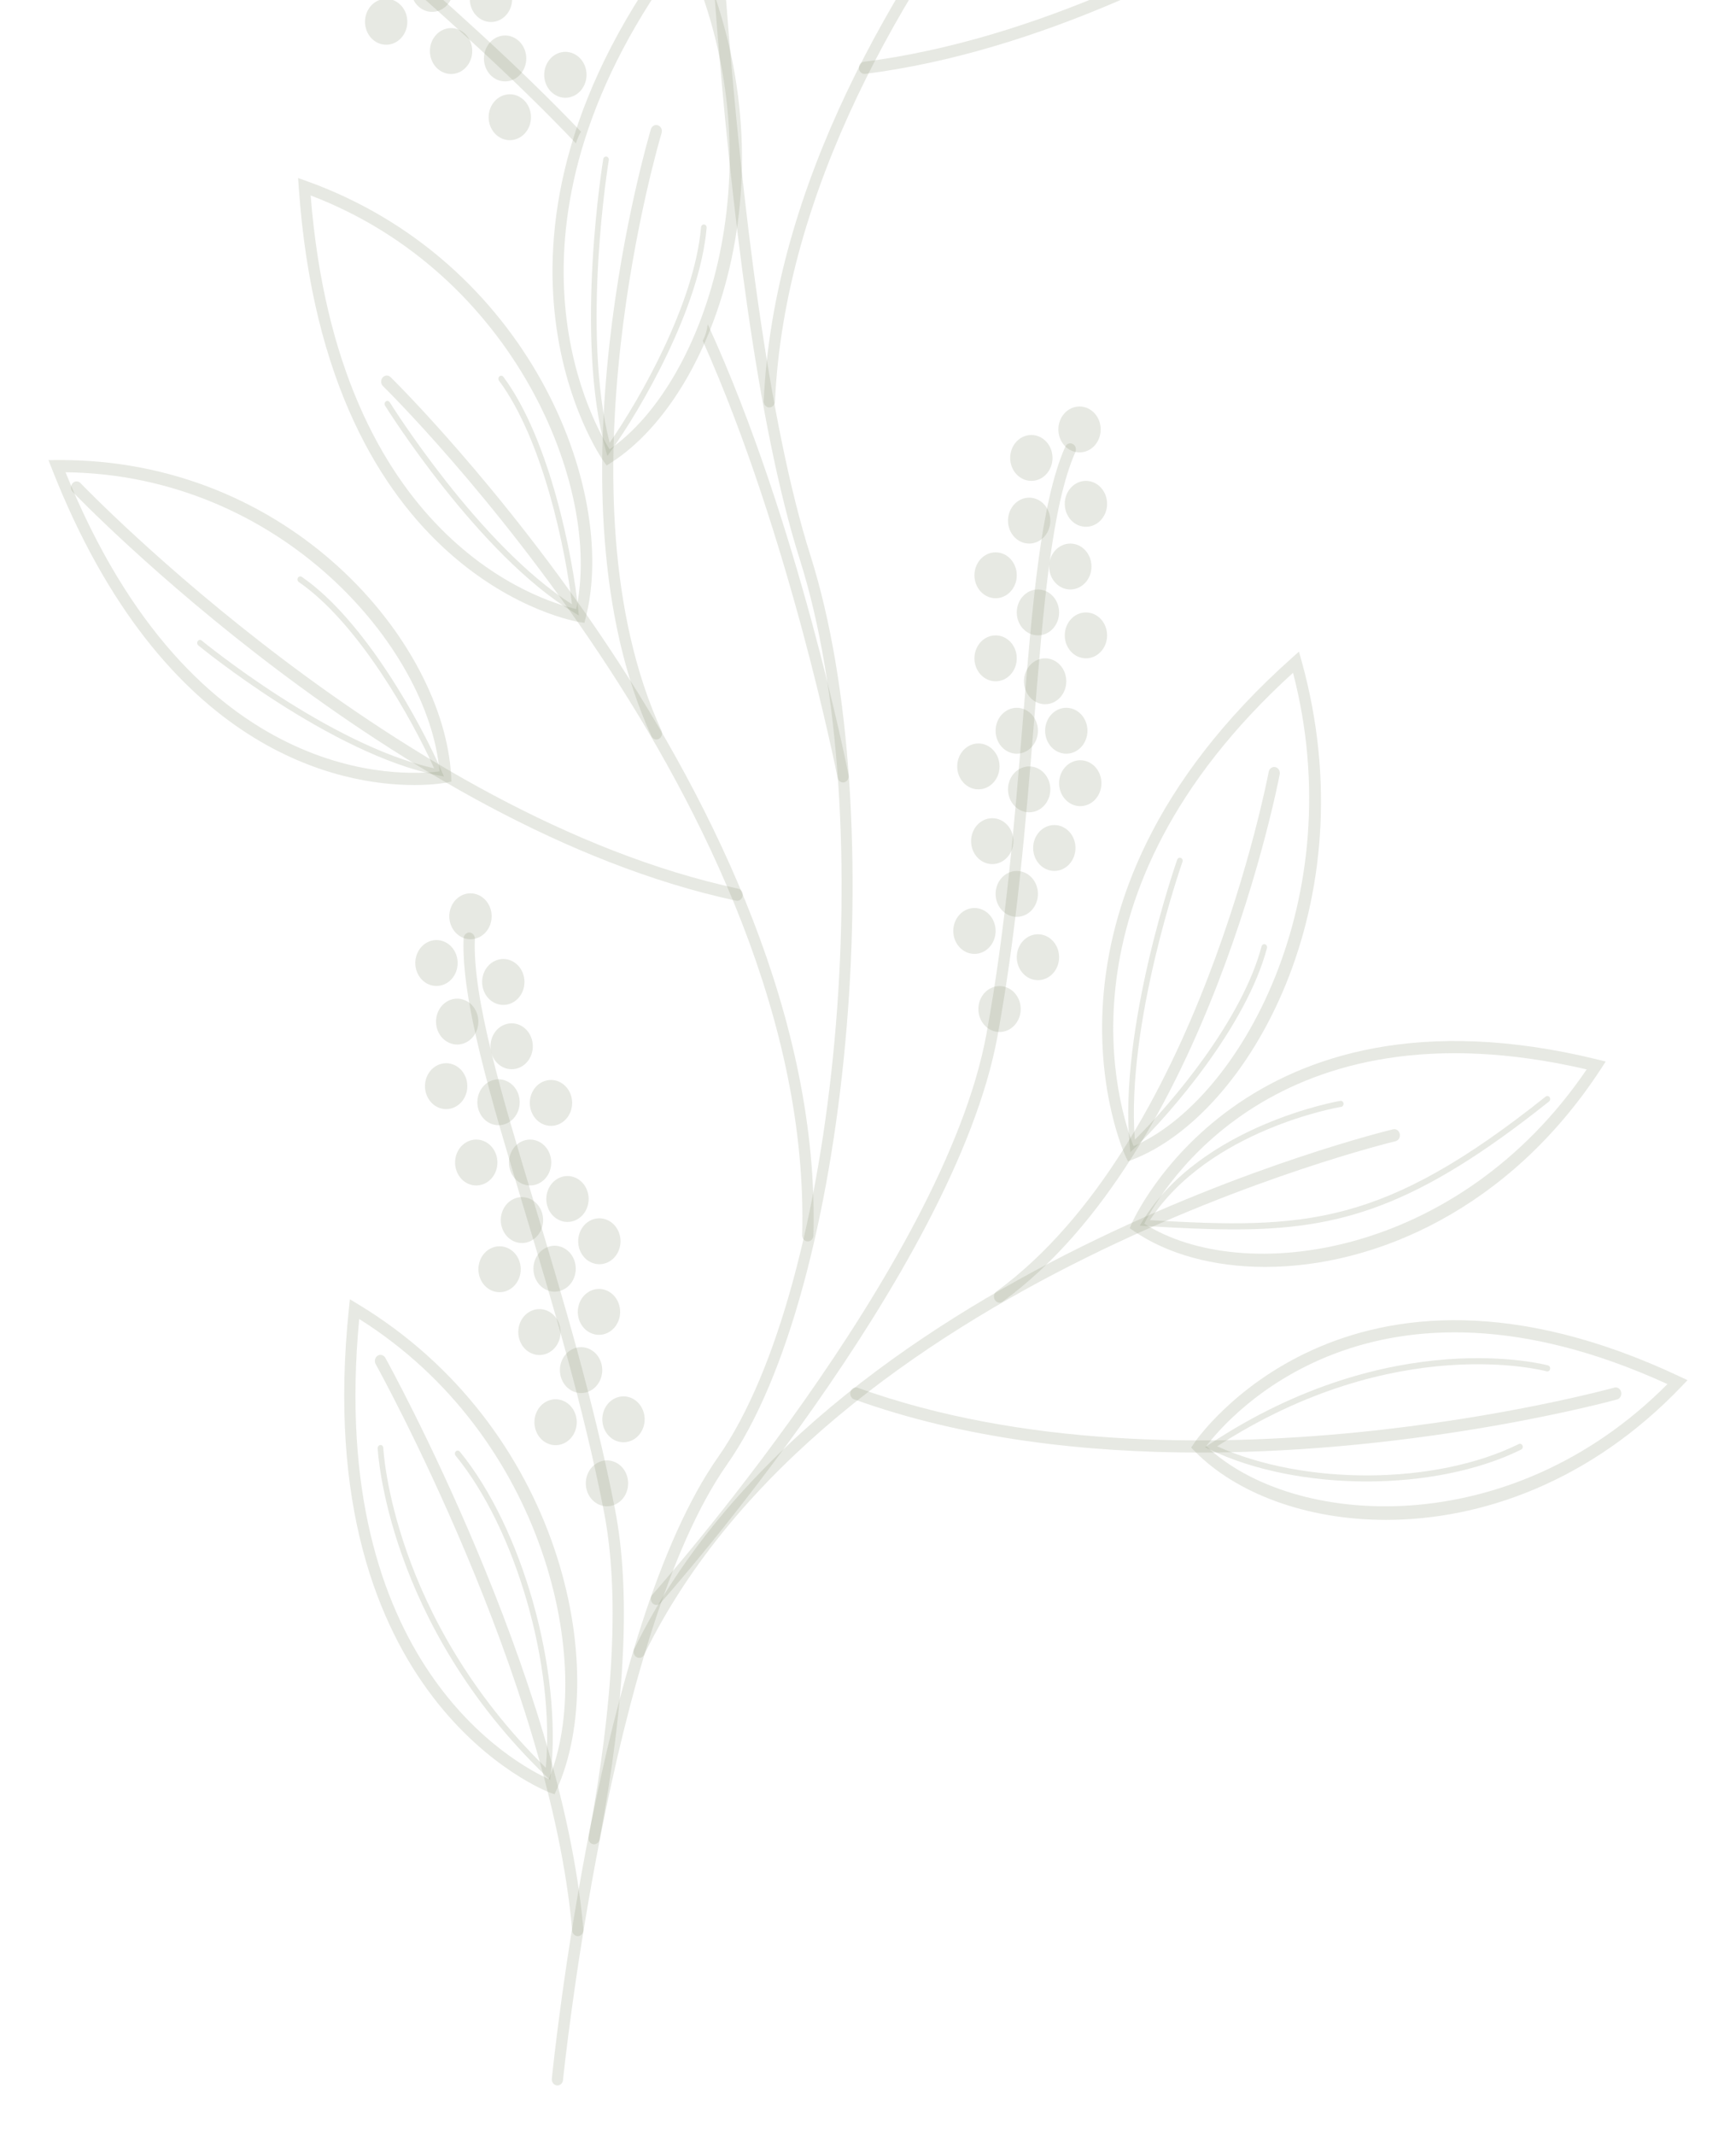 <svg width="358" height="440" viewBox="0 0 358 440" fill="none" xmlns="http://www.w3.org/2000/svg">
<g filter="url(#filter0_f_81_31)">
<path d="M114.955 429.842C114.913 429.842 114.872 429.839 114.827 429.834C114.191 429.759 113.729 429.14 113.799 428.445C114.18 424.666 123.404 335.432 148.081 300.33C172.892 265.037 181.71 168.199 164.931 115.299C147.607 60.676 142.634 -64.764 143.665 -103.222C143.686 -103.917 144.282 -104.423 144.861 -104.443C145.501 -104.423 146.005 -103.841 145.987 -103.147C144.956 -64.814 149.899 60.161 167.125 114.482C184.097 167.987 175.096 266.054 149.926 301.857C125.642 336.403 116.197 427.801 116.104 428.722C116.044 429.366 115.54 429.842 114.955 429.842Z" fill="#889177" fill-opacity="0.2"/>
<path d="M131.82 341.716C131.636 341.716 131.451 341.668 131.279 341.57C130.712 341.245 130.496 340.483 130.796 339.869C169.14 261.359 286.108 233.041 287.285 232.764C287.912 232.611 288.53 233.046 288.667 233.728C288.804 234.407 288.404 235.077 287.778 235.225C286.612 235.499 170.684 263.578 132.848 341.049C132.639 341.474 132.238 341.716 131.82 341.716Z" fill="#889177" fill-opacity="0.2"/>
<path d="M206.13 268.502C205.756 268.502 205.391 268.308 205.166 267.946C204.808 267.37 204.948 266.587 205.479 266.2C247.002 235.859 261.49 159.86 261.629 159.098C261.754 158.416 262.363 157.968 262.994 158.111C263.623 158.247 264.03 158.912 263.904 159.591C263.76 160.366 249.08 237.374 206.775 268.286C206.578 268.432 206.352 268.502 206.13 268.502Z" fill="#889177" fill-opacity="0.2"/>
<path d="M247.369 299.391C224.043 299.391 198.944 296.648 176.131 288.42C175.523 288.201 175.193 287.487 175.395 286.83C175.597 286.171 176.254 285.821 176.862 286.032C244.249 310.349 332.022 286.254 332.899 286.01C333.517 285.828 334.153 286.238 334.313 286.913C334.473 287.585 334.102 288.272 333.48 288.445C332.892 288.609 293.621 299.391 247.369 299.391Z" fill="#889177" fill-opacity="0.2"/>
<path d="M158.654 83.987C158.635 83.987 158.614 83.987 158.596 83.984C157.955 83.949 157.463 83.36 157.493 82.666C161.489 -6.058 256.324 -85.483 257.283 -86.276C257.794 -86.701 258.52 -86.591 258.91 -86.04C259.298 -85.488 259.203 -84.698 258.692 -84.276C257.743 -83.49 163.754 -4.762 159.815 82.789C159.78 83.463 159.267 83.987 158.654 83.987Z" fill="#889177" fill-opacity="0.2"/>
<path d="M197.282 -16.476C197.08 -16.476 196.873 -16.534 196.687 -16.655C196.137 -17.012 195.958 -17.785 196.288 -18.381C222.005 -64.932 205.387 -140.427 205.215 -141.187C205.064 -141.861 205.445 -142.543 206.067 -142.707C206.682 -142.873 207.316 -142.458 207.469 -141.783C207.641 -141.016 224.489 -64.532 198.28 -17.087C198.062 -16.695 197.676 -16.476 197.282 -16.476Z" fill="#889177" fill-opacity="0.2"/>
<path d="M178.272 15.243C177.691 15.243 177.19 14.77 177.12 14.131C177.046 13.441 177.501 12.817 178.137 12.734C248.674 3.766 318.728 -58.403 319.427 -59.032C319.921 -59.475 320.655 -59.397 321.061 -58.866C321.47 -58.33 321.4 -57.537 320.908 -57.094C320.202 -56.463 249.633 6.174 178.407 15.23C178.362 15.241 178.316 15.243 178.272 15.243Z" fill="#889177" fill-opacity="0.2"/>
<path d="M166.587 255.873C166.575 255.873 166.564 255.873 166.55 255.873C165.909 255.853 165.405 255.272 165.424 254.577C167.854 166.944 79.877 80.46 78.988 79.597C78.51 79.131 78.47 78.336 78.897 77.82C79.329 77.302 80.063 77.262 80.537 77.722C81.435 78.593 170.209 165.864 167.745 254.653C167.729 255.335 167.211 255.873 166.587 255.873Z" fill="#889177" fill-opacity="0.2"/>
<path d="M135.374 152.422C134.947 152.422 134.536 152.168 134.334 151.723C111.649 102.19 134 27.379 134.23 26.629C134.429 25.97 135.079 25.6 135.695 25.829C136.303 26.046 136.635 26.758 136.433 27.417C136.208 28.157 114.156 102.001 136.412 150.603C136.698 151.224 136.463 151.979 135.887 152.289C135.725 152.382 135.548 152.422 135.374 152.422Z" fill="#889177" fill-opacity="0.2"/>
<path d="M152.023 185.667C151.949 185.667 151.872 185.659 151.796 185.642C81.447 170.537 15.646 102.074 14.989 101.382C14.529 100.899 14.518 100.102 14.963 99.603C15.412 99.103 16.145 99.093 16.605 99.576C17.257 100.26 82.58 168.214 152.246 183.173C152.875 183.307 153.284 183.969 153.158 184.65C153.049 185.252 152.564 185.667 152.023 185.667Z" fill="#889177" fill-opacity="0.2"/>
<path d="M232.613 239.382L232.144 238.408C231.9 237.902 208.505 187.124 266.53 135.506L267.875 134.31L268.378 136.112C282.341 186.085 257.513 229.724 233.567 239.009L232.613 239.382ZM266.651 138.669C216.176 184.578 230.914 229.03 233.779 236.237C255.735 226.755 278.721 185.073 266.651 138.669Z" fill="#889177" fill-opacity="0.2"/>
<path d="M233.096 237.485L232.978 236.272C230.589 211.952 242.643 177.53 242.766 177.185C242.882 176.86 243.216 176.702 243.516 176.823C243.815 176.946 243.964 177.311 243.85 177.635C243.732 177.973 232.179 210.968 234.025 234.903C241.789 227.238 256.146 210.191 260.162 195.06C260.253 194.726 260.564 194.53 260.882 194.63C261.188 194.726 261.367 195.076 261.279 195.41C257.037 211.393 241.543 229.392 233.941 236.679L233.096 237.485Z" fill="#889177" fill-opacity="0.2"/>
<path d="M85.436 161.805C70.472 161.805 33.739 155.371 10.68 96.574L10 94.84L11.739 94.825C59.944 94.427 91.56 132.478 93.039 159.994L93.097 161.091L92.103 161.305C91.992 161.322 89.526 161.805 85.436 161.805ZM13.513 97.339C39.912 162.666 83.439 159.918 90.638 158.99C88.428 133.49 57.993 97.852 13.513 97.339Z" fill="#889177" fill-opacity="0.2"/>
<path d="M91.556 160.054L90.448 159.835C68.244 155.472 41.161 133.246 40.89 133.022C40.634 132.813 40.586 132.415 40.781 132.141C40.976 131.862 41.34 131.811 41.593 132.023C41.858 132.242 67.819 153.547 89.531 158.363C84.93 148.132 73.876 128.397 61.613 119.962C61.341 119.776 61.262 119.386 61.434 119.094C61.606 118.802 61.966 118.714 62.235 118.9C75.19 127.808 86.766 148.992 91.077 158.949L91.556 160.054Z" fill="#889177" fill-opacity="0.2"/>
<path d="M120.523 128.372L119.518 128.226C118.996 128.151 67.213 119.706 61.606 38.572L61.476 36.693L63.127 37.284C108.88 53.637 127.551 100.741 120.793 127.313L120.523 128.372ZM64.063 40.288C69.695 111.35 111.729 123.914 118.819 125.529C124.284 100.61 106.036 56.264 64.063 40.288Z" fill="#889177" fill-opacity="0.2"/>
<path d="M119.369 126.856L118.387 126.265C98.656 114.401 79.599 83.919 79.407 83.612C79.228 83.323 79.3 82.933 79.564 82.739C79.829 82.548 80.191 82.621 80.37 82.91C80.553 83.209 98.825 112.426 117.953 124.549C116.63 113.256 112.014 90.72 102.902 78.461C102.702 78.192 102.742 77.794 102.99 77.575C103.236 77.359 103.603 77.399 103.807 77.671C113.433 90.62 118.113 114.713 119.244 125.641L119.369 126.856Z" fill="#889177" fill-opacity="0.2"/>
<path d="M125.106 95.941L124.479 95.078C124.154 94.63 92.452 49.458 140.601 -12.96L141.715 -14.404L142.521 -12.733C164.816 33.553 147.912 81.435 125.979 95.385L125.106 95.941ZM141.26 -9.875C99.547 45.41 121.656 86.113 125.71 92.612C145.655 78.878 161.09 33.291 141.26 -9.875Z" fill="#889177" fill-opacity="0.2"/>
<path d="M125.253 93.982L124.928 92.814C118.406 69.4 124.343 33.149 124.403 32.784C124.459 32.439 124.763 32.22 125.078 32.275C125.394 32.338 125.603 32.666 125.547 33.005C125.489 33.36 119.799 68.112 125.722 91.254C132.034 82.155 143.218 62.511 144.567 46.834C144.597 46.49 144.878 46.246 145.198 46.266C145.516 46.298 145.751 46.605 145.723 46.953C144.297 63.51 132.162 84.322 125.944 93.013L125.253 93.982Z" fill="#889177" fill-opacity="0.2"/>
<path d="M147.47 -16.953L146.653 -17.602C146.228 -17.941 104.519 -52.256 135.479 -126.372L136.196 -128.088L137.385 -126.714C170.306 -88.593 165.858 -37.553 148.174 -17.743L147.47 -16.953ZM136.879 -123.589C110.391 -58.3 141.726 -25.432 147.231 -20.332C163.051 -39.36 166.65 -87.763 136.879 -123.589Z" fill="#889177" fill-opacity="0.2"/>
<path d="M147.129 -18.882L146.528 -19.911C134.457 -40.577 131.216 -77.227 131.184 -77.594C131.154 -77.939 131.388 -78.246 131.709 -78.278C132.017 -78.291 132.31 -78.057 132.34 -77.71C132.37 -77.35 135.481 -42.218 146.906 -21.64C150.739 -32.239 156.657 -54.412 154.08 -69.907C154.024 -70.249 154.233 -70.576 154.549 -70.639C154.856 -70.689 155.167 -70.473 155.225 -70.131C157.943 -53.765 151.399 -30.19 147.556 -20.009L147.129 -18.882Z" fill="#889177" fill-opacity="0.2"/>
<path d="M209.663 -51.431L208.89 -52.14C208.489 -52.51 169.071 -89.876 204.7 -161.489L205.524 -163.147L206.622 -161.685C237.029 -121.184 229.325 -70.602 210.418 -52.168L209.663 -51.431ZM205.916 -158.608C175.277 -95.382 204.467 -60.308 209.64 -54.82C226.639 -72.612 233.326 -120.63 205.916 -158.608Z" fill="#889177" fill-opacity="0.2"/>
<path d="M209.445 -53.384L208.911 -54.456C198.192 -75.977 197.3 -112.782 197.293 -113.152C197.286 -113.5 197.539 -113.789 197.86 -113.796C198.196 -113.741 198.447 -113.527 198.454 -113.183C198.461 -112.823 199.318 -77.54 209.401 -56.152C213.903 -66.438 221.223 -88.116 219.646 -103.762C219.612 -104.106 219.841 -104.418 220.159 -104.456C220.464 -104.489 220.765 -104.245 220.8 -103.9C222.467 -87.371 214.427 -64.342 209.944 -54.476L209.445 -53.384Z" fill="#889177" fill-opacity="0.2"/>
<path d="M227.828 -46.029C225.263 -46.029 222.806 -46.279 220.494 -46.774L219.5 -46.986L219.561 -48.083C219.593 -48.654 223.566 -105.245 297.81 -117.257L299.531 -117.534L299.108 -115.707C288.5 -69.745 252.96 -46.029 227.828 -46.029ZM221.992 -49.039C245.317 -44.94 284.79 -67.936 296.413 -114.477C231.436 -103.176 222.957 -56.817 221.992 -49.039Z" fill="#889177" fill-opacity="0.2"/>
<path d="M220.81 -48.344L221.281 -49.452C230.751 -71.653 257.402 -94.485 257.671 -94.712C257.919 -94.925 258.286 -94.88 258.486 -94.603C258.683 -94.332 258.639 -93.934 258.388 -93.72C258.128 -93.499 232.581 -71.61 222.83 -50.043C233.124 -52.303 253.522 -58.943 264.134 -69.692C264.371 -69.929 264.736 -69.916 264.956 -69.662C265.174 -69.408 265.163 -69.01 264.928 -68.771C253.717 -57.418 231.891 -50.592 221.917 -48.568L220.81 -48.344Z" fill="#889177" fill-opacity="0.2"/>
<path d="M260.729 -6.276C256.039 -6.276 251.667 -6.968 247.811 -8.339L246.847 -8.681L247.031 -9.761C247.126 -10.324 257.379 -65.979 332.417 -68.183L334.156 -68.234L333.534 -66.475C319.035 -25.503 285.431 -6.276 260.729 -6.276ZM249.55 -10.39C272.249 -3.284 313.995 -20.928 330.718 -65.604C264.959 -62.894 251.377 -17.986 249.55 -10.39Z" fill="#889177" fill-opacity="0.2"/>
<path d="M248.301 -9.856L248.893 -10.893C260.766 -31.69 289.766 -50.866 290.058 -51.057C290.335 -51.233 290.69 -51.143 290.855 -50.846C291.019 -50.549 290.934 -50.161 290.657 -49.983C290.372 -49.797 262.574 -31.413 250.492 -11.28C260.961 -12.176 281.951 -16.096 293.685 -25.379C293.942 -25.58 294.307 -25.522 294.497 -25.241C294.685 -24.959 294.63 -24.566 294.37 -24.36C281.977 -14.556 259.549 -10.636 249.424 -9.934L248.301 -9.856Z" fill="#889177" fill-opacity="0.2"/>
<path d="M260.914 261.132C250.237 261.132 240.716 258.482 233.825 253.739L232.971 253.15L233.393 252.154C233.612 251.633 256.227 200.44 329.443 218.378L331.138 218.793L330.133 220.331C311.246 249.278 283.499 261.132 260.914 261.132ZM235.977 252.217C256.359 265.181 300.828 259.245 327.21 220.421C262.781 205.435 239.464 245.34 235.977 252.217Z" fill="#889177" fill-opacity="0.2"/>
<path d="M254.518 253.402C248.869 253.402 242.817 253.095 236.044 252.692L235.032 252.632L235.592 251.716C247.725 231.878 276.23 226.895 276.488 226.895C276.808 226.895 277.068 227.177 277.068 227.524C277.068 227.862 276.822 228.138 276.513 228.154C276.04 228.214 249.299 232.851 237.138 251.494C269.196 253.371 285.127 252.81 318.756 226.02C319.012 225.816 319.376 225.874 319.569 226.156C319.757 226.435 319.703 226.83 319.443 227.036C292.164 248.767 276.425 253.402 254.518 253.402Z" fill="#889177" fill-opacity="0.2"/>
<path d="M285.807 313.271C269.307 313.271 254.857 307.745 246.383 299.127L245.645 298.375L246.23 297.482C246.536 297.016 277.554 251.293 346.405 283.723L348 284.472L346.749 285.781C327.925 305.468 305.416 313.271 285.807 313.271ZM248.758 298.065C266.554 314.922 311.262 318.087 343.863 285.28C283.149 257.526 253.367 292.014 248.758 298.065Z" fill="#889177" fill-opacity="0.2"/>
<path d="M281.823 305.35C270.273 305.35 258.655 303.158 249.508 298.775L248.493 298.289L249.441 297.663C287.093 272.762 318.933 281.347 319.246 281.435C319.557 281.523 319.743 281.866 319.662 282.203C319.581 282.537 319.265 282.744 318.954 282.653C318.643 282.568 287.795 274.277 251.01 298.105C269.043 306.258 296.095 306.102 313.201 297.637C313.498 297.497 313.837 297.632 313.971 297.947C314.104 298.264 313.976 298.636 313.684 298.782C304.833 303.161 293.364 305.35 281.823 305.35Z" fill="#889177" fill-opacity="0.2"/>
<path d="M135.375 330.808C135.084 330.808 134.792 330.689 134.567 330.453C134.107 329.97 134.095 329.172 134.541 328.674C135.14 328.002 194.679 261.007 203.441 213.049C207.449 191.115 209.29 168.605 210.912 148.744C212.895 124.5 214.606 103.562 219.67 92.09C219.946 91.464 220.636 91.197 221.218 91.499C221.796 91.798 222.04 92.551 221.764 93.177C216.879 104.239 215.187 124.965 213.223 148.965C211.593 168.889 209.747 191.47 205.714 213.537C196.82 262.224 136.809 329.748 136.204 330.425C135.978 330.682 135.676 330.808 135.375 330.808Z" fill="#889177" fill-opacity="0.2"/>
<path d="M226.987 88.514C226.987 91.126 225.033 93.245 222.623 93.245C220.213 93.245 218.258 91.126 218.258 88.514C218.258 85.903 220.213 83.784 222.623 83.784C225.033 83.784 226.987 85.903 226.987 88.514Z" fill="#889177" fill-opacity="0.2"/>
<path d="M217.048 94.387C217.048 96.999 215.094 99.118 212.684 99.118C210.274 99.118 208.319 96.999 208.319 94.387C208.319 91.775 210.274 89.657 212.684 89.657C215.094 89.657 217.048 91.773 217.048 94.387Z" fill="#889177" fill-opacity="0.2"/>
<path d="M228.306 103.848C228.306 106.46 226.352 108.578 223.942 108.578C221.532 108.578 219.577 106.46 219.577 103.848C219.577 101.236 221.532 99.117 223.942 99.117C226.352 99.117 228.306 101.233 228.306 103.848Z" fill="#889177" fill-opacity="0.2"/>
<path d="M216.601 107.308C216.601 109.92 214.646 112.038 212.236 112.038C209.826 112.038 207.871 109.92 207.871 107.308C207.871 104.696 209.826 102.577 212.236 102.577C214.646 102.577 216.601 104.693 216.601 107.308Z" fill="#889177" fill-opacity="0.2"/>
<path d="M225.084 116.768C225.084 119.38 223.129 121.499 220.719 121.499C218.309 121.499 216.355 119.38 216.355 116.768C216.355 114.156 218.309 112.038 220.719 112.038C223.129 112.038 225.084 114.154 225.084 116.768Z" fill="#889177" fill-opacity="0.2"/>
<path d="M218.409 126.23C218.409 128.842 216.454 130.961 214.045 130.961C211.635 130.961 209.68 128.842 209.68 126.23C209.68 123.618 211.635 121.499 214.045 121.499C216.454 121.499 218.409 123.616 218.409 126.23Z" fill="#889177" fill-opacity="0.2"/>
<path d="M205.315 123.306C207.726 123.306 209.68 121.188 209.68 118.576C209.68 115.963 207.726 113.845 205.315 113.845C202.904 113.845 200.95 115.963 200.95 118.576C200.95 121.188 202.904 123.306 205.315 123.306Z" fill="#889177" fill-opacity="0.2"/>
<path d="M228.306 130.96C228.306 133.572 226.352 135.691 223.942 135.691C221.532 135.691 219.577 133.572 219.577 130.96C219.577 128.348 221.532 126.23 223.942 126.23C226.352 126.23 228.306 128.348 228.306 130.96Z" fill="#889177" fill-opacity="0.2"/>
<path d="M219.89 140.422C219.89 143.034 217.936 145.153 215.526 145.153C213.116 145.153 211.161 143.034 211.161 140.422C211.161 137.81 213.116 135.691 215.526 135.691C217.936 135.691 219.89 137.81 219.89 140.422Z" fill="#889177" fill-opacity="0.2"/>
<path d="M205.315 140.422C207.726 140.422 209.68 138.304 209.68 135.692C209.68 133.079 207.726 130.961 205.315 130.961C202.904 130.961 200.95 133.079 200.95 135.692C200.95 138.304 202.904 140.422 205.315 140.422Z" fill="#889177" fill-opacity="0.2"/>
<path d="M214.044 150.617C214.044 153.229 212.089 155.348 209.68 155.348C207.27 155.348 205.315 153.229 205.315 150.617C205.315 148.005 207.27 145.887 209.68 145.887C212.089 145.887 214.044 148.003 214.044 150.617Z" fill="#889177" fill-opacity="0.2"/>
<path d="M224.255 150.617C224.255 153.229 222.3 155.348 219.89 155.348C217.48 155.348 215.525 153.229 215.525 150.617C215.525 148.005 217.48 145.887 219.89 145.887C222.3 145.887 224.255 148.003 224.255 150.617Z" fill="#889177" fill-opacity="0.2"/>
<path d="M221.787 174.781C221.787 177.393 219.832 179.512 217.422 179.512C215.012 179.512 213.057 177.393 213.057 174.781C213.057 172.169 215.012 170.05 217.422 170.05C219.832 170.05 221.787 172.169 221.787 174.781Z" fill="#889177" fill-opacity="0.2"/>
<path d="M214.044 184.245C214.044 186.857 212.089 188.976 209.68 188.976C207.27 188.976 205.315 186.857 205.315 184.245C205.315 181.633 207.27 179.515 209.68 179.515C212.089 179.512 214.044 181.631 214.044 184.245Z" fill="#889177" fill-opacity="0.2"/>
<path d="M218.409 197.296C218.409 199.908 216.454 202.026 214.045 202.026C211.635 202.026 209.68 199.908 209.68 197.296C209.68 194.684 211.635 192.565 214.045 192.565C216.454 192.565 218.409 194.684 218.409 197.296Z" fill="#889177" fill-opacity="0.2"/>
<path d="M200.95 196.613C203.361 196.613 205.315 194.495 205.315 191.882C205.315 189.27 203.361 187.152 200.95 187.152C198.539 187.152 196.585 189.27 196.585 191.882C196.585 194.495 198.539 196.613 200.95 196.613Z" fill="#889177" fill-opacity="0.2"/>
<path d="M206.128 157.97C206.128 160.581 204.173 162.7 201.763 162.7C199.353 162.7 197.398 160.581 197.398 157.97C197.398 155.358 199.353 153.239 201.763 153.239C204.173 153.239 206.128 155.355 206.128 157.97Z" fill="#889177" fill-opacity="0.2"/>
<path d="M222.774 166.16C225.185 166.16 227.139 164.042 227.139 161.429C227.139 158.817 225.185 156.699 222.774 156.699C220.363 156.699 218.409 158.817 218.409 161.429C218.409 164.042 220.363 166.16 222.774 166.16Z" fill="#889177" fill-opacity="0.2"/>
<path d="M210.492 207.98C210.492 210.592 208.537 212.711 206.127 212.711C203.717 212.711 201.763 210.592 201.763 207.98C201.763 205.368 203.717 203.25 206.127 203.25C208.537 203.247 210.492 205.366 210.492 207.98Z" fill="#889177" fill-opacity="0.2"/>
<path d="M216.601 162.7C216.601 165.312 214.646 167.43 212.236 167.43C209.826 167.43 207.871 165.312 207.871 162.7C207.871 160.088 209.826 157.969 212.236 157.969C214.646 157.969 216.601 160.085 216.601 162.7Z" fill="#889177" fill-opacity="0.2"/>
<path d="M208.99 173.372C208.99 175.984 207.035 178.102 204.625 178.102C202.215 178.102 200.26 175.984 200.26 173.372C200.26 170.76 202.215 168.641 204.625 168.641C207.035 168.641 208.99 170.76 208.99 173.372Z" fill="#889177" fill-opacity="0.2"/>
<path d="M119.813 27.133C106.414 13.125 92.018 0.458 79.149 -10.845C61.878 -26.018 46.961 -39.12 41.224 -49.689C40.899 -50.288 40.187 -50.489 39.634 -50.137C39.081 -49.784 38.898 -49.012 39.221 -48.413C45.171 -37.452 60.239 -24.217 77.686 -8.89C90.697 2.539 105.277 15.374 118.766 29.543C119.026 28.69 119.376 27.883 119.813 27.133Z" fill="#889177" fill-opacity="0.2"/>
<path d="M174.992 159.757C174.857 159.067 164.637 107.466 145.948 66.819C145.806 68.027 145.488 69.179 144.917 70.233C162.775 110.124 172.589 159.603 172.719 160.278C172.835 160.869 173.315 161.274 173.854 161.274C173.933 161.274 174.014 161.266 174.096 161.246C174.722 161.105 175.124 160.436 174.992 159.757Z" fill="#889177" fill-opacity="0.2"/>
<path d="M40.574 -56.986C42.573 -55.527 43.103 -52.588 41.756 -50.419C40.41 -48.252 37.698 -47.679 35.697 -49.138C33.698 -50.598 33.168 -53.537 34.515 -55.706C35.864 -57.872 38.575 -58.446 40.574 -56.986Z" fill="#889177" fill-opacity="0.2"/>
<path d="M39.516 -44.773C41.514 -43.313 42.044 -40.374 40.697 -38.205C39.351 -36.039 36.639 -35.465 34.64 -36.924C32.641 -38.384 32.112 -41.323 33.458 -43.492C34.803 -45.658 37.517 -46.232 39.516 -44.773Z" fill="#889177" fill-opacity="0.2"/>
<path d="M53.044 -49.606C55.043 -48.147 55.572 -45.208 54.225 -43.038C52.879 -40.872 50.167 -40.298 48.166 -41.758C46.167 -43.217 45.638 -46.156 46.984 -48.325C48.333 -50.492 51.045 -51.065 53.044 -49.606Z" fill="#889177" fill-opacity="0.2"/>
<path d="M49.153 -37.15C51.151 -35.691 51.681 -32.752 50.334 -30.583C48.988 -28.416 46.276 -27.842 44.275 -29.302C42.276 -30.761 41.746 -33.7 43.093 -35.869C44.442 -38.036 47.154 -38.609 49.153 -37.15Z" fill="#889177" fill-opacity="0.2"/>
<path d="M61.133 -39.492C63.132 -38.032 63.661 -35.093 62.314 -32.924C60.968 -30.758 58.256 -30.184 56.255 -31.644C54.256 -33.103 53.727 -36.042 55.073 -38.211C56.422 -40.377 59.134 -40.951 61.133 -39.492Z" fill="#889177" fill-opacity="0.2"/>
<path d="M64.645 -28.206C66.644 -26.746 67.174 -23.807 65.827 -21.638C64.48 -19.472 61.769 -18.898 59.767 -20.357C57.768 -21.817 57.239 -24.756 58.586 -26.925C59.932 -29.091 62.644 -29.665 64.645 -28.206Z" fill="#889177" fill-opacity="0.2"/>
<path d="M53.91 -24.635C55.909 -23.176 56.438 -20.237 55.092 -18.068C53.745 -15.901 51.033 -15.327 49.032 -16.787C47.033 -18.246 46.504 -21.185 47.85 -23.354C49.199 -25.521 51.911 -26.095 53.91 -24.635Z" fill="#889177" fill-opacity="0.2"/>
<path d="M73.793 -34.462C75.791 -33.002 76.321 -30.063 74.974 -27.894C73.628 -25.728 70.916 -25.154 68.915 -26.613C66.913 -28.073 66.386 -31.012 67.733 -33.181C69.082 -35.347 71.793 -35.921 73.793 -34.462Z" fill="#889177" fill-opacity="0.2"/>
<path d="M76.332 -21.61C78.331 -20.151 78.861 -17.212 77.514 -15.043C76.167 -12.876 73.456 -12.303 71.457 -13.762C69.458 -15.221 68.928 -18.16 70.275 -20.329C71.619 -22.496 74.333 -23.07 76.332 -21.61Z" fill="#889177" fill-opacity="0.2"/>
<path d="M67.009 -15.074C69.008 -13.614 69.537 -10.675 68.191 -8.506C66.844 -6.34 64.132 -5.766 62.133 -7.226C60.134 -8.685 59.605 -11.624 60.952 -13.793C62.296 -15.96 65.01 -16.533 67.009 -15.074Z" fill="#889177" fill-opacity="0.2"/>
<path d="M80.869 -10.661C82.868 -9.201 83.397 -6.262 82.051 -4.093C80.704 -1.927 77.993 -1.353 75.994 -2.812C73.995 -4.272 73.465 -7.211 74.812 -9.38C76.158 -11.546 78.87 -12.12 80.869 -10.661Z" fill="#889177" fill-opacity="0.2"/>
<path d="M86.573 -19.838C88.572 -18.379 89.102 -15.44 87.755 -13.271C86.409 -11.104 83.697 -10.531 81.698 -11.99C79.699 -13.45 79.17 -16.389 80.516 -18.558C81.861 -20.724 84.575 -21.298 86.573 -19.838Z" fill="#889177" fill-opacity="0.2"/>
<path d="M103.688 -4.12C105.687 -2.66 106.217 0.279 104.87 2.448C103.524 4.614 100.812 5.188 98.811 3.728C96.809 2.269 96.282 -0.67 97.629 -2.839C98.975 -5.008 101.69 -5.579 103.688 -4.12Z" fill="#889177" fill-opacity="0.2"/>
<path d="M106.602 8.124C108.601 9.583 109.131 12.522 107.784 14.691C106.438 16.858 103.726 17.431 101.725 15.972C99.726 14.512 99.196 11.573 100.543 9.404C101.889 7.235 104.603 6.664 106.602 8.124Z" fill="#889177" fill-opacity="0.2"/>
<path d="M119.03 11.494C121.029 12.954 121.559 15.893 120.212 18.062C118.865 20.228 116.154 20.802 114.155 19.343C112.156 17.883 111.627 14.944 112.973 12.775C114.32 10.609 117.031 10.035 119.03 11.494Z" fill="#889177" fill-opacity="0.2"/>
<path d="M107.573 20.24C109.572 21.699 110.101 24.638 108.755 26.805C107.408 28.971 104.696 29.545 102.695 28.086C100.696 26.626 100.167 23.687 101.513 21.521C102.86 19.354 105.572 18.78 107.573 20.24Z" fill="#889177" fill-opacity="0.2"/>
<path d="M82.074 0.565C84.073 2.024 84.602 4.963 83.256 7.132C81.909 9.299 79.198 9.873 77.196 8.413C75.197 6.954 74.668 4.015 76.015 1.846C77.361 -0.323 80.073 -0.894 82.074 0.565Z" fill="#889177" fill-opacity="0.2"/>
<path d="M96.459 -16.391C98.458 -14.931 98.987 -11.992 97.641 -9.823C96.294 -7.657 93.583 -7.083 91.584 -8.543C89.585 -10.002 89.055 -12.941 90.402 -15.11C91.746 -17.277 94.458 -17.85 96.459 -16.391Z" fill="#889177" fill-opacity="0.2"/>
<path d="M91.544 -6.208C93.543 -4.748 94.072 -1.809 92.726 0.357C91.379 2.524 88.667 3.097 86.666 1.638C84.667 0.178 84.138 -2.761 85.484 -4.927C86.831 -7.094 89.545 -7.667 91.544 -6.208Z" fill="#889177" fill-opacity="0.2"/>
<path d="M95.461 6.597C97.46 8.056 97.989 10.995 96.642 13.164C95.296 15.331 92.584 15.905 90.583 14.445C88.584 12.986 88.055 10.047 89.401 7.878C90.75 5.711 93.462 5.138 95.461 6.597Z" fill="#889177" fill-opacity="0.2"/>
<path d="M122.506 380.136C122.429 380.136 122.35 380.128 122.271 380.111C121.642 379.97 121.238 379.308 121.366 378.626C126.664 350.472 127.732 327.901 124.539 311.54C120.272 289.664 113.802 268.18 108.093 249.228C101.123 226.091 95.105 206.106 95.602 193.402C95.63 192.707 96.222 192.169 96.812 192.197C97.453 192.227 97.949 192.813 97.924 193.505C97.446 205.757 103.403 225.537 110.303 248.442C116.028 267.458 122.52 289.007 126.815 311.017C130.072 327.717 129.006 350.633 123.643 379.124C123.53 379.726 123.047 380.136 122.506 380.136Z" fill="#889177" fill-opacity="0.2"/>
<path d="M101.035 187C101.982 189.403 100.954 192.183 98.737 193.21C96.519 194.237 93.954 193.122 93.007 190.719C92.059 188.316 93.088 185.535 95.305 184.509C97.522 183.482 100.088 184.597 101.035 187Z" fill="#889177" fill-opacity="0.2"/>
<path d="M94.024 196.632C94.971 199.035 93.942 201.816 91.725 202.843C89.508 203.869 86.942 202.755 85.995 200.352C85.048 197.948 86.076 195.168 88.294 194.141C90.511 193.115 93.076 194.229 94.024 196.632Z" fill="#889177" fill-opacity="0.2"/>
<path d="M107.805 200.537C108.752 202.94 107.724 205.721 105.507 206.747C103.289 207.774 100.724 206.659 99.777 204.256C98.829 201.853 99.858 199.073 102.075 198.046C104.292 197.019 106.858 198.134 107.805 200.537Z" fill="#889177" fill-opacity="0.2"/>
<path d="M98.298 208.704C99.245 211.107 98.217 213.887 95.999 214.914C93.782 215.94 91.217 214.826 90.27 212.423C89.322 210.02 90.351 207.239 92.568 206.213C94.785 205.188 97.351 206.303 98.298 208.704Z" fill="#889177" fill-opacity="0.2"/>
<path d="M109.528 213.792C110.475 216.195 109.446 218.975 107.229 220.002C105.012 221.028 102.447 219.914 101.499 217.511C100.552 215.108 101.581 212.327 103.798 211.301C106.017 210.274 108.58 211.389 109.528 213.792Z" fill="#889177" fill-opacity="0.2"/>
<path d="M106.821 225.333C107.768 227.736 106.739 230.514 104.522 231.543C102.305 232.57 99.742 231.455 98.792 229.052C97.845 226.649 98.873 223.869 101.091 222.842C103.31 221.815 105.873 222.933 106.821 225.333Z" fill="#889177" fill-opacity="0.2"/>
<path d="M96.02 222.014C96.968 224.417 95.939 227.195 93.722 228.224C91.505 229.251 88.942 228.136 87.992 225.733C87.045 223.33 88.073 220.549 90.291 219.523C92.508 218.496 95.071 219.611 96.02 222.014Z" fill="#889177" fill-opacity="0.2"/>
<path d="M117.637 225.469C118.584 227.872 117.556 230.652 115.339 231.679C113.121 232.705 110.556 231.591 109.609 229.188C108.661 226.785 109.69 224.004 111.907 222.978C114.124 221.951 116.69 223.066 117.637 225.469Z" fill="#889177" fill-opacity="0.2"/>
<path d="M113.328 237.753C114.275 240.156 113.247 242.934 111.03 243.963C108.812 244.989 106.247 243.875 105.3 241.472C104.353 239.069 105.381 236.291 107.598 235.262C109.818 234.235 112.381 235.35 113.328 237.753Z" fill="#889177" fill-opacity="0.2"/>
<path d="M102.226 237.753C103.173 240.156 102.145 242.936 99.927 243.963C97.71 244.989 95.145 243.875 94.198 241.472C93.25 239.069 94.279 236.291 96.496 235.262C98.713 234.235 101.279 235.35 102.226 237.753Z" fill="#889177" fill-opacity="0.2"/>
<path d="M111.652 249.618C112.599 252.021 111.571 254.799 109.354 255.828C107.136 256.854 104.573 255.74 103.624 253.337C102.676 250.934 103.705 248.153 105.922 247.127C108.139 246.1 110.705 247.215 111.652 249.618Z" fill="#889177" fill-opacity="0.2"/>
<path d="M121.041 245.27C121.988 247.673 120.959 250.453 118.742 251.48C116.525 252.506 113.96 251.392 113.012 248.989C112.065 246.586 113.094 243.808 115.311 242.778C117.528 241.752 120.091 242.866 121.041 245.27Z" fill="#889177" fill-opacity="0.2"/>
<path d="M127.535 268.54C128.482 270.943 127.453 273.721 125.236 274.75C123.019 275.776 120.454 274.662 119.506 272.259C118.559 269.856 119.588 267.078 121.805 266.049C124.022 265.022 126.587 266.139 127.535 268.54Z" fill="#889177" fill-opacity="0.2"/>
<path d="M123.845 280.54C124.793 282.943 123.764 285.721 121.547 286.75C119.33 287.777 116.764 286.662 115.817 284.259C114.87 281.856 115.898 279.076 118.115 278.049C120.333 277.022 122.898 278.137 123.845 280.54Z" fill="#889177" fill-opacity="0.2"/>
<path d="M132.591 290.683C133.538 293.086 132.51 295.864 130.293 296.893C128.076 297.919 125.51 296.805 124.563 294.402C123.616 291.999 124.644 289.221 126.861 288.191C129.079 287.165 131.644 288.28 132.591 290.683Z" fill="#889177" fill-opacity="0.2"/>
<path d="M118.587 291.282C119.534 293.685 118.506 296.466 116.289 297.492C114.071 298.519 111.506 297.404 110.559 295.001C109.611 292.598 110.64 289.818 112.857 288.791C115.074 287.764 117.64 288.879 118.587 291.282Z" fill="#889177" fill-opacity="0.2"/>
<path d="M107.036 259.75C107.984 262.153 106.955 264.934 104.738 265.96C102.521 266.987 99.955 265.872 99.008 263.469C98.061 261.066 99.089 258.286 101.307 257.259C103.526 256.233 106.089 257.347 107.036 259.75Z" fill="#889177" fill-opacity="0.2"/>
<path d="M127.613 253.983C128.561 256.386 127.532 259.167 125.315 260.193C123.098 261.22 120.532 260.105 119.585 257.702C118.638 255.299 119.666 252.519 121.884 251.492C124.101 250.465 126.666 251.58 127.613 253.983Z" fill="#889177" fill-opacity="0.2"/>
<path d="M129.185 303.878C130.132 306.281 129.104 309.062 126.887 310.088C124.67 311.115 122.104 310 121.157 307.597C120.21 305.194 121.238 302.414 123.455 301.387C125.673 300.36 128.238 301.475 129.185 303.878Z" fill="#889177" fill-opacity="0.2"/>
<path d="M118.382 259.64C119.33 262.043 118.301 264.823 116.084 265.85C113.867 266.876 111.301 265.762 110.354 263.359C109.407 260.956 110.435 258.175 112.652 257.149C114.87 256.122 117.435 257.237 118.382 259.64Z" fill="#889177" fill-opacity="0.2"/>
<path d="M115.255 272.696C116.202 275.1 115.174 277.877 112.957 278.907C110.74 279.933 108.174 278.819 107.227 276.415C106.28 274.012 107.308 271.235 109.525 270.205C111.745 269.179 114.308 270.293 115.255 272.696Z" fill="#889177" fill-opacity="0.2"/>
<path d="M201.059 -24.185C200.89 -24.185 200.716 -24.225 200.553 -24.311C199.977 -24.615 199.736 -25.367 200.017 -25.991C200.251 -26.515 223.809 -78.73 249.8 -112.11C266.544 -133.612 288.832 -149.285 306.739 -161.877C320.611 -171.63 332.591 -180.057 337.613 -188.106C337.97 -188.682 338.695 -188.833 339.224 -188.443C339.756 -188.056 339.895 -187.273 339.535 -186.697C334.251 -178.22 322.085 -169.667 308.002 -159.763C290.223 -147.26 268.095 -131.699 251.574 -110.485C225.764 -77.341 202.336 -25.407 202.104 -24.887C201.902 -24.444 201.489 -24.185 201.059 -24.185Z" fill="#889177" fill-opacity="0.2"/>
<path d="M338.68 -195.35C336.6 -194.029 335.904 -191.13 337.122 -188.876C338.341 -186.621 341.016 -185.866 343.096 -187.187C345.176 -188.508 345.873 -191.407 344.654 -193.662C343.435 -195.914 340.761 -196.671 338.68 -195.35Z" fill="#889177" fill-opacity="0.2"/>
<path d="M339.033 -183.085C336.953 -181.764 336.257 -178.866 337.476 -176.611C338.695 -174.356 341.369 -173.602 343.449 -174.923C345.529 -176.244 346.226 -179.142 345.007 -181.397C343.788 -183.651 341.114 -184.406 339.033 -183.085Z" fill="#889177" fill-opacity="0.2"/>
<path d="M325.809 -188.828C323.729 -187.507 323.032 -184.608 324.251 -182.354C325.47 -180.099 328.145 -179.344 330.225 -180.665C332.305 -181.986 333.002 -184.885 331.783 -187.14C330.564 -189.394 327.889 -190.149 325.809 -188.828Z" fill="#889177" fill-opacity="0.2"/>
<path d="M328.976 -176.134C326.896 -174.813 326.199 -171.914 327.418 -169.659C328.637 -167.405 331.312 -166.65 333.392 -167.971C335.472 -169.292 336.168 -172.191 334.95 -174.445C333.728 -176.7 331.054 -177.455 328.976 -176.134Z" fill="#889177" fill-opacity="0.2"/>
<path d="M317.154 -179.281C315.074 -177.96 314.377 -175.062 315.596 -172.807C316.815 -170.553 319.49 -169.798 321.57 -171.119C323.65 -172.44 324.346 -175.338 323.128 -177.593C321.909 -179.848 319.234 -180.602 317.154 -179.281Z" fill="#889177" fill-opacity="0.2"/>
<path d="M312.998 -168.257C310.918 -166.936 310.221 -164.038 311.44 -161.783C312.659 -159.528 315.334 -158.774 317.414 -160.095C319.494 -161.416 320.191 -164.314 318.972 -166.569C317.753 -168.821 315.078 -169.578 312.998 -168.257Z" fill="#889177" fill-opacity="0.2"/>
<path d="M323.504 -163.966C321.424 -162.645 320.727 -159.746 321.946 -157.491C323.165 -155.237 325.84 -154.482 327.92 -155.803C330 -157.124 330.696 -160.023 329.478 -162.277C328.259 -164.529 325.584 -165.287 323.504 -163.966Z" fill="#889177" fill-opacity="0.2"/>
<path d="M304.227 -175.116C302.147 -173.795 301.45 -170.897 302.669 -168.642C303.888 -166.387 306.563 -165.633 308.643 -166.954C310.723 -168.275 311.42 -171.173 310.201 -173.428C308.982 -175.682 306.307 -176.437 304.227 -175.116Z" fill="#889177" fill-opacity="0.2"/>
<path d="M300.953 -162.464C298.873 -161.143 298.177 -158.245 299.395 -155.99C300.614 -153.735 303.289 -152.981 305.369 -154.302C307.449 -155.623 308.146 -158.521 306.927 -160.776C305.706 -163.028 303.031 -163.785 300.953 -162.464Z" fill="#889177" fill-opacity="0.2"/>
<path d="M309.88 -155.308C307.8 -153.987 307.103 -151.088 308.322 -148.834C309.541 -146.579 312.216 -145.824 314.296 -147.145C316.376 -148.466 317.073 -151.365 315.854 -153.62C314.635 -155.874 311.96 -156.629 309.88 -155.308Z" fill="#889177" fill-opacity="0.2"/>
<path d="M295.792 -151.844C293.712 -150.523 293.016 -147.624 294.235 -145.37C295.453 -143.115 298.128 -142.36 300.208 -143.681C302.288 -145.002 302.985 -147.901 301.766 -150.156C300.547 -152.408 297.873 -153.165 295.792 -151.844Z" fill="#889177" fill-opacity="0.2"/>
<path d="M290.629 -161.39C288.549 -160.069 287.852 -157.171 289.071 -154.916C290.29 -152.662 292.964 -151.907 295.045 -153.228C297.125 -154.549 297.821 -157.448 296.602 -159.702C295.384 -161.954 292.709 -162.712 290.629 -161.39Z" fill="#889177" fill-opacity="0.2"/>
<path d="M272.641 -146.864C270.561 -145.543 269.864 -142.644 271.083 -140.39C272.302 -138.135 274.977 -137.38 277.057 -138.702C279.137 -140.023 279.833 -142.921 278.615 -145.176C277.396 -147.428 274.721 -148.185 272.641 -146.864Z" fill="#889177" fill-opacity="0.2"/>
<path d="M269.026 -134.839C266.946 -133.518 266.249 -130.619 267.468 -128.365C268.687 -126.11 271.361 -125.355 273.442 -126.676C275.522 -127.997 276.218 -130.896 274.999 -133.151C273.778 -135.405 271.106 -136.16 269.026 -134.839Z" fill="#889177" fill-opacity="0.2"/>
<path d="M256.428 -132.321C254.348 -131 253.652 -128.101 254.871 -125.847C256.089 -123.592 258.764 -122.837 260.844 -124.158C262.924 -125.479 263.621 -128.378 262.402 -130.632C261.181 -132.884 258.509 -133.642 256.428 -132.321Z" fill="#889177" fill-opacity="0.2"/>
<path d="M267.359 -122.814C265.279 -121.493 264.582 -118.595 265.801 -116.34C267.02 -114.085 269.694 -113.33 271.775 -114.652C273.855 -115.973 274.551 -118.871 273.332 -121.126C272.114 -123.38 269.439 -124.135 267.359 -122.814Z" fill="#889177" fill-opacity="0.2"/>
<path d="M293.945 -140.723C291.864 -139.402 291.168 -136.503 292.387 -134.249C293.606 -131.994 296.28 -131.239 298.36 -132.56C300.441 -133.881 301.137 -136.78 299.918 -139.035C298.697 -141.289 296.025 -142.047 293.945 -140.723Z" fill="#889177" fill-opacity="0.2"/>
<path d="M280.564 -158.621C278.484 -157.3 277.788 -154.401 279.007 -152.147C280.225 -149.892 282.9 -149.137 284.98 -150.458C287.06 -151.779 287.757 -154.678 286.538 -156.933C285.319 -159.185 282.645 -159.942 280.564 -158.621Z" fill="#889177" fill-opacity="0.2"/>
<path d="M251.927 -119.515C249.847 -118.194 249.15 -115.296 250.369 -113.041C251.588 -110.786 254.262 -110.032 256.343 -111.353C258.423 -112.674 259.119 -115.572 257.9 -117.827C256.682 -120.082 254.007 -120.836 251.927 -119.515Z" fill="#889177" fill-opacity="0.2"/>
<path d="M284.883 -148.125C282.803 -146.804 282.106 -143.905 283.325 -141.651C284.544 -139.396 287.219 -138.641 289.299 -139.962C291.379 -141.283 292.076 -144.182 290.857 -146.436C289.635 -148.688 286.963 -149.446 284.883 -148.125Z" fill="#889177" fill-opacity="0.2"/>
<path d="M280.235 -135.611C278.155 -134.29 277.458 -131.391 278.677 -129.137C279.896 -126.882 282.571 -126.127 284.651 -127.448C286.731 -128.769 287.428 -131.668 286.209 -133.923C284.988 -136.175 282.313 -136.932 280.235 -135.611Z" fill="#889177" fill-opacity="0.2"/>
<path d="M114.361 369.829L113.4 369.482C112.901 369.301 63.482 350.519 71.96 269.679L72.155 267.807L73.676 268.721C115.805 294.047 126.025 344.103 114.807 368.84L114.361 369.829ZM74.075 271.864C67.35 342.908 106.488 363.684 113.175 366.691C122.84 343.32 112.557 296.055 74.075 271.864Z" fill="#889177" fill-opacity="0.2"/>
<path d="M113.451 366.9L112.622 366.102C79.641 334.364 77.901 298.855 77.888 298.5C77.876 298.153 78.124 297.861 78.442 297.846C78.772 297.783 79.032 298.1 79.048 298.447C79.062 298.794 80.773 333.197 112.555 364.348C114.475 343.274 106.423 315.281 93.954 300.03C93.74 299.768 93.763 299.371 94.002 299.142C94.244 298.91 94.608 298.933 94.822 299.195C107.728 314.977 115.97 344.193 113.586 365.709L113.451 366.9Z" fill="#889177" fill-opacity="0.2"/>
<path d="M119.153 399.073C118.561 399.073 118.055 398.585 117.999 397.933C113.491 346.209 77.832 281.808 77.472 281.164C77.14 280.57 77.317 279.795 77.865 279.438C78.412 279.078 79.125 279.269 79.46 279.863C79.822 280.512 115.752 345.409 120.312 397.699C120.372 398.389 119.903 399.005 119.265 399.071C119.227 399.071 119.19 399.073 119.153 399.073Z" fill="#889177" fill-opacity="0.2"/>
</g>
<defs>
<filter id="filter0_f_81_31" x="0" y="-206" width="358" height="645.842" filterUnits="userSpaceOnUse" color-interpolation-filters="sRGB">
<feFlood flood-opacity="0" result="BackgroundImageFix"/>
<feBlend mode="normal" in="SourceGraphic" in2="BackgroundImageFix" result="shape"/>
<feGaussianBlur stdDeviation="5" result="effect1_foregroundBlur_81_31"/>
</filter>
</defs>
</svg>
